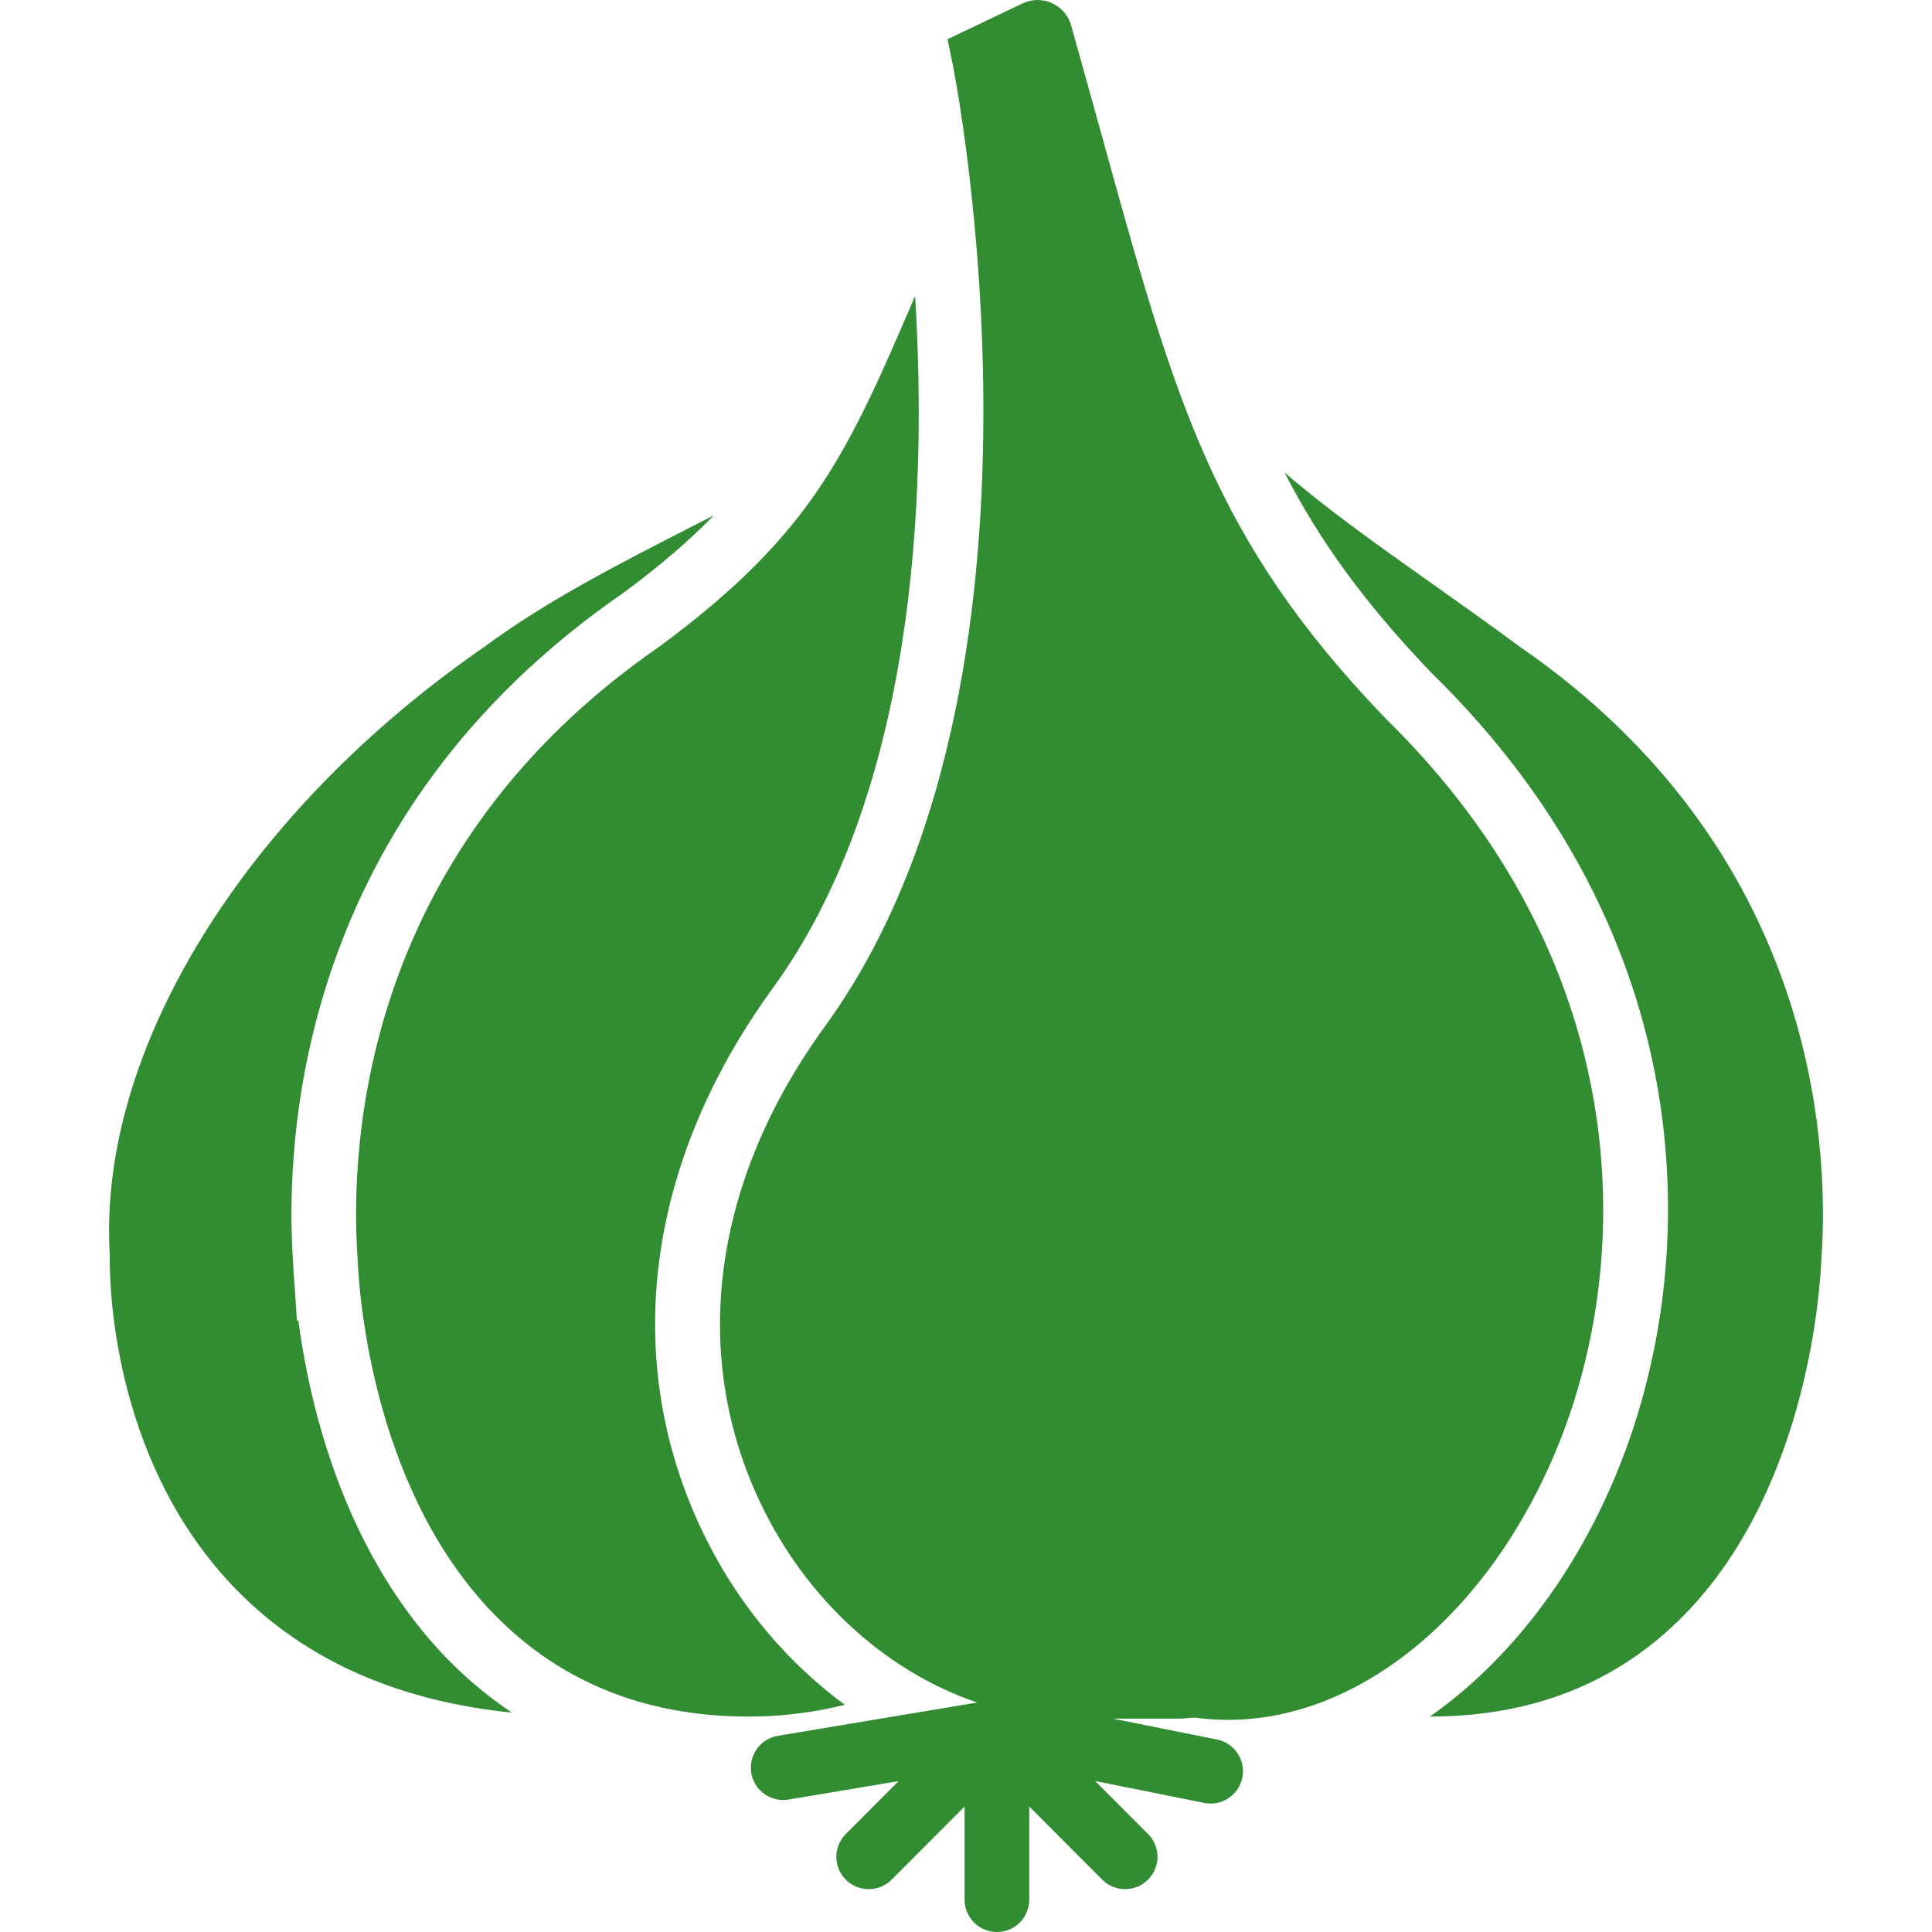 <?xml version="1.0" encoding="UTF-8" standalone="no"?>
<!-- Generator: Adobe Illustrator 18.0.0, SVG Export Plug-In . SVG Version: 6.00 Build 0)  -->

<svg
   xmlns:dc="http://purl.org/dc/elements/1.1/"
   xmlns:cc="http://creativecommons.org/ns#"
   xmlns:rdf="http://www.w3.org/1999/02/22-rdf-syntax-ns#"
   xmlns:svg="http://www.w3.org/2000/svg"
   xmlns="http://www.w3.org/2000/svg"
   xmlns:sodipodi="http://sodipodi.sourceforge.net/DTD/sodipodi-0.dtd"
   xmlns:inkscape="http://www.inkscape.org/namespaces/inkscape"
   version="1.1"
   id="Capa_1"
   x="0px"
   y="0px"
   viewBox="0 0 59.771 59.771"
   style="enable-background:new 0 0 59.771 59.771;"
   xml:space="preserve"
   width="512px"
   height="512px"
   sodipodi:docname="garlic main green.svg"
   inkscape:version="0.92.1 r15371"><defs
     id="defs4713" /><sodipodi:namedview
     pagecolor="#ffffff"
     bordercolor="#666666"
     borderopacity="1"
     objecttolerance="10"
     gridtolerance="10"
     guidetolerance="10"
     inkscape:pageopacity="0"
     inkscape:pageshadow="2"
     inkscape:window-width="1538"
     inkscape:window-height="878"
     id="namedview4711"
     showgrid="false"
     inkscape:zoom="0.4609375"
     inkscape:cx="99.79661"
     inkscape:cy="256"
     inkscape:window-x="54"
     inkscape:window-y="-8"
     inkscape:window-maximized="1"
     inkscape:current-layer="Capa_1" /><g
     id="g4678"
     style="fill:#318c32;fill-opacity:1"><path
       d="M37.65,53.816l-3.222-0.646h2.037c0.116,0,0.232-0.01,0.348-0.021c0.049-0.005,0.098-0.012,0.143-0.012   c0.34,0.047,0.688,0.071,1.034,0.071c0.001,0,0.001,0,0.002,0c4.1,0,8.103-3.32,10.199-8.458c2.441-5.983,2.316-15.05-5.333-22.531   c-5.328-5.553-6.484-9.742-8.788-18.088l-0.929-3.339c-0.18-0.648-0.901-0.975-1.508-0.686l-2.319,1.108l0.158,0.767   c0.039,0.189,3.817,19.085-3.958,29.783c-3.549,4.883-4.216,10.369-1.831,15.052c1.45,2.846,3.859,4.945,6.549,5.855l-6.167,1.03   c-0.545,0.091-0.913,0.606-0.822,1.151c0.082,0.489,0.505,0.835,0.985,0.835c0.055,0,0.11-0.004,0.166-0.014l3.405-0.569   l-1.632,1.635c-0.391,0.391-0.39,1.024,0.001,1.414c0.195,0.195,0.451,0.292,0.707,0.292c0.256,0,0.513-0.098,0.708-0.293   l2.259-2.263v2.882c0,0.552,0.448,1,1,1s1-0.448,1-1v-2.882l2.259,2.263c0.195,0.196,0.451,0.293,0.708,0.293   c0.256,0,0.511-0.097,0.707-0.292c0.391-0.39,0.392-1.023,0.001-1.414l-1.636-1.639l3.377,0.677c0.066,0.013,0.132,0.02,0.197,0.02   c0.467,0,0.884-0.328,0.979-0.804C38.543,54.451,38.192,53.925,37.65,53.816z"
       fill="#c92123"
       id="path4670"
       style="fill:#318c32;fill-opacity:1" /><path
       d="M47.024,20.012c-0.996-0.736-1.935-1.401-2.824-2.03c-1.684-1.192-3.14-2.229-4.46-3.364   c1.085,2.113,2.475,4.042,4.562,6.216c8.318,8.134,8.427,18.085,5.741,24.671c-1.337,3.279-3.396,5.909-5.804,7.6l0.017,0   c0.001,0,0.001,0,0.002,0c3.275,0,5.985-1.131,8.055-3.36c3.636-3.917,4.007-9.906,4.04-10.89h0.003   C56.587,35.284,56.138,26.297,47.024,20.012z"
       fill="#c92123"
       id="path4672"
       style="fill:#318c32;fill-opacity:1" /><path
       d="M26.135,52.742c-1.72-1.268-3.194-2.978-4.233-5.019c-2.739-5.376-2.012-11.622,1.995-17.135   c4.419-6.079,4.794-15.216,4.414-21.432c-2.093,4.875-3.176,7.347-7.896,10.837c-9.141,6.305-9.589,15.292-9.358,18.863h0.003   c0.032,0.988,0.398,6.96,4.034,10.883c2.071,2.234,4.784,3.367,8.063,3.367l0.233-0.002C24.333,53.088,25.248,52.961,26.135,52.742   z"
       fill="#c92123"
       id="path4674"
       style="fill:#318c32;fill-opacity:1" /><path
       d="M9.23,40.855H9.186l-0.067-1.012c-0.027-0.313-0.042-0.57-0.051-0.76l-0.006-0.098   c-0.254-3.911,0.234-13.752,10.218-20.639c1.152-0.852,2.054-1.63,2.805-2.404c-0.234,0.12-0.465,0.239-0.702,0.36   c-2.195,1.121-4.464,2.28-6.371,3.69C7.564,25.13,3.01,32.514,3.397,38.817c-0.015,0.801,0.034,6.188,3.707,10.145   c2.146,2.311,5.083,3.651,8.731,4.023c-0.789-0.533-1.529-1.155-2.208-1.887C10.591,47.822,9.572,43.435,9.23,40.855z"
       fill="#c92123"
       id="path4676"
       style="fill:#318c32;fill-opacity:1" /></g><g
     id="g4680" /><g
     id="g4682" /><g
     id="g4684" /><g
     id="g4686" /><g
     id="g4688" /><g
     id="g4690" /><g
     id="g4692" /><g
     id="g4694" /><g
     id="g4696" /><g
     id="g4698" /><g
     id="g4700" /><g
     id="g4702" /><g
     id="g4704" /><g
     id="g4706" /><g
     id="g4708" /></svg>